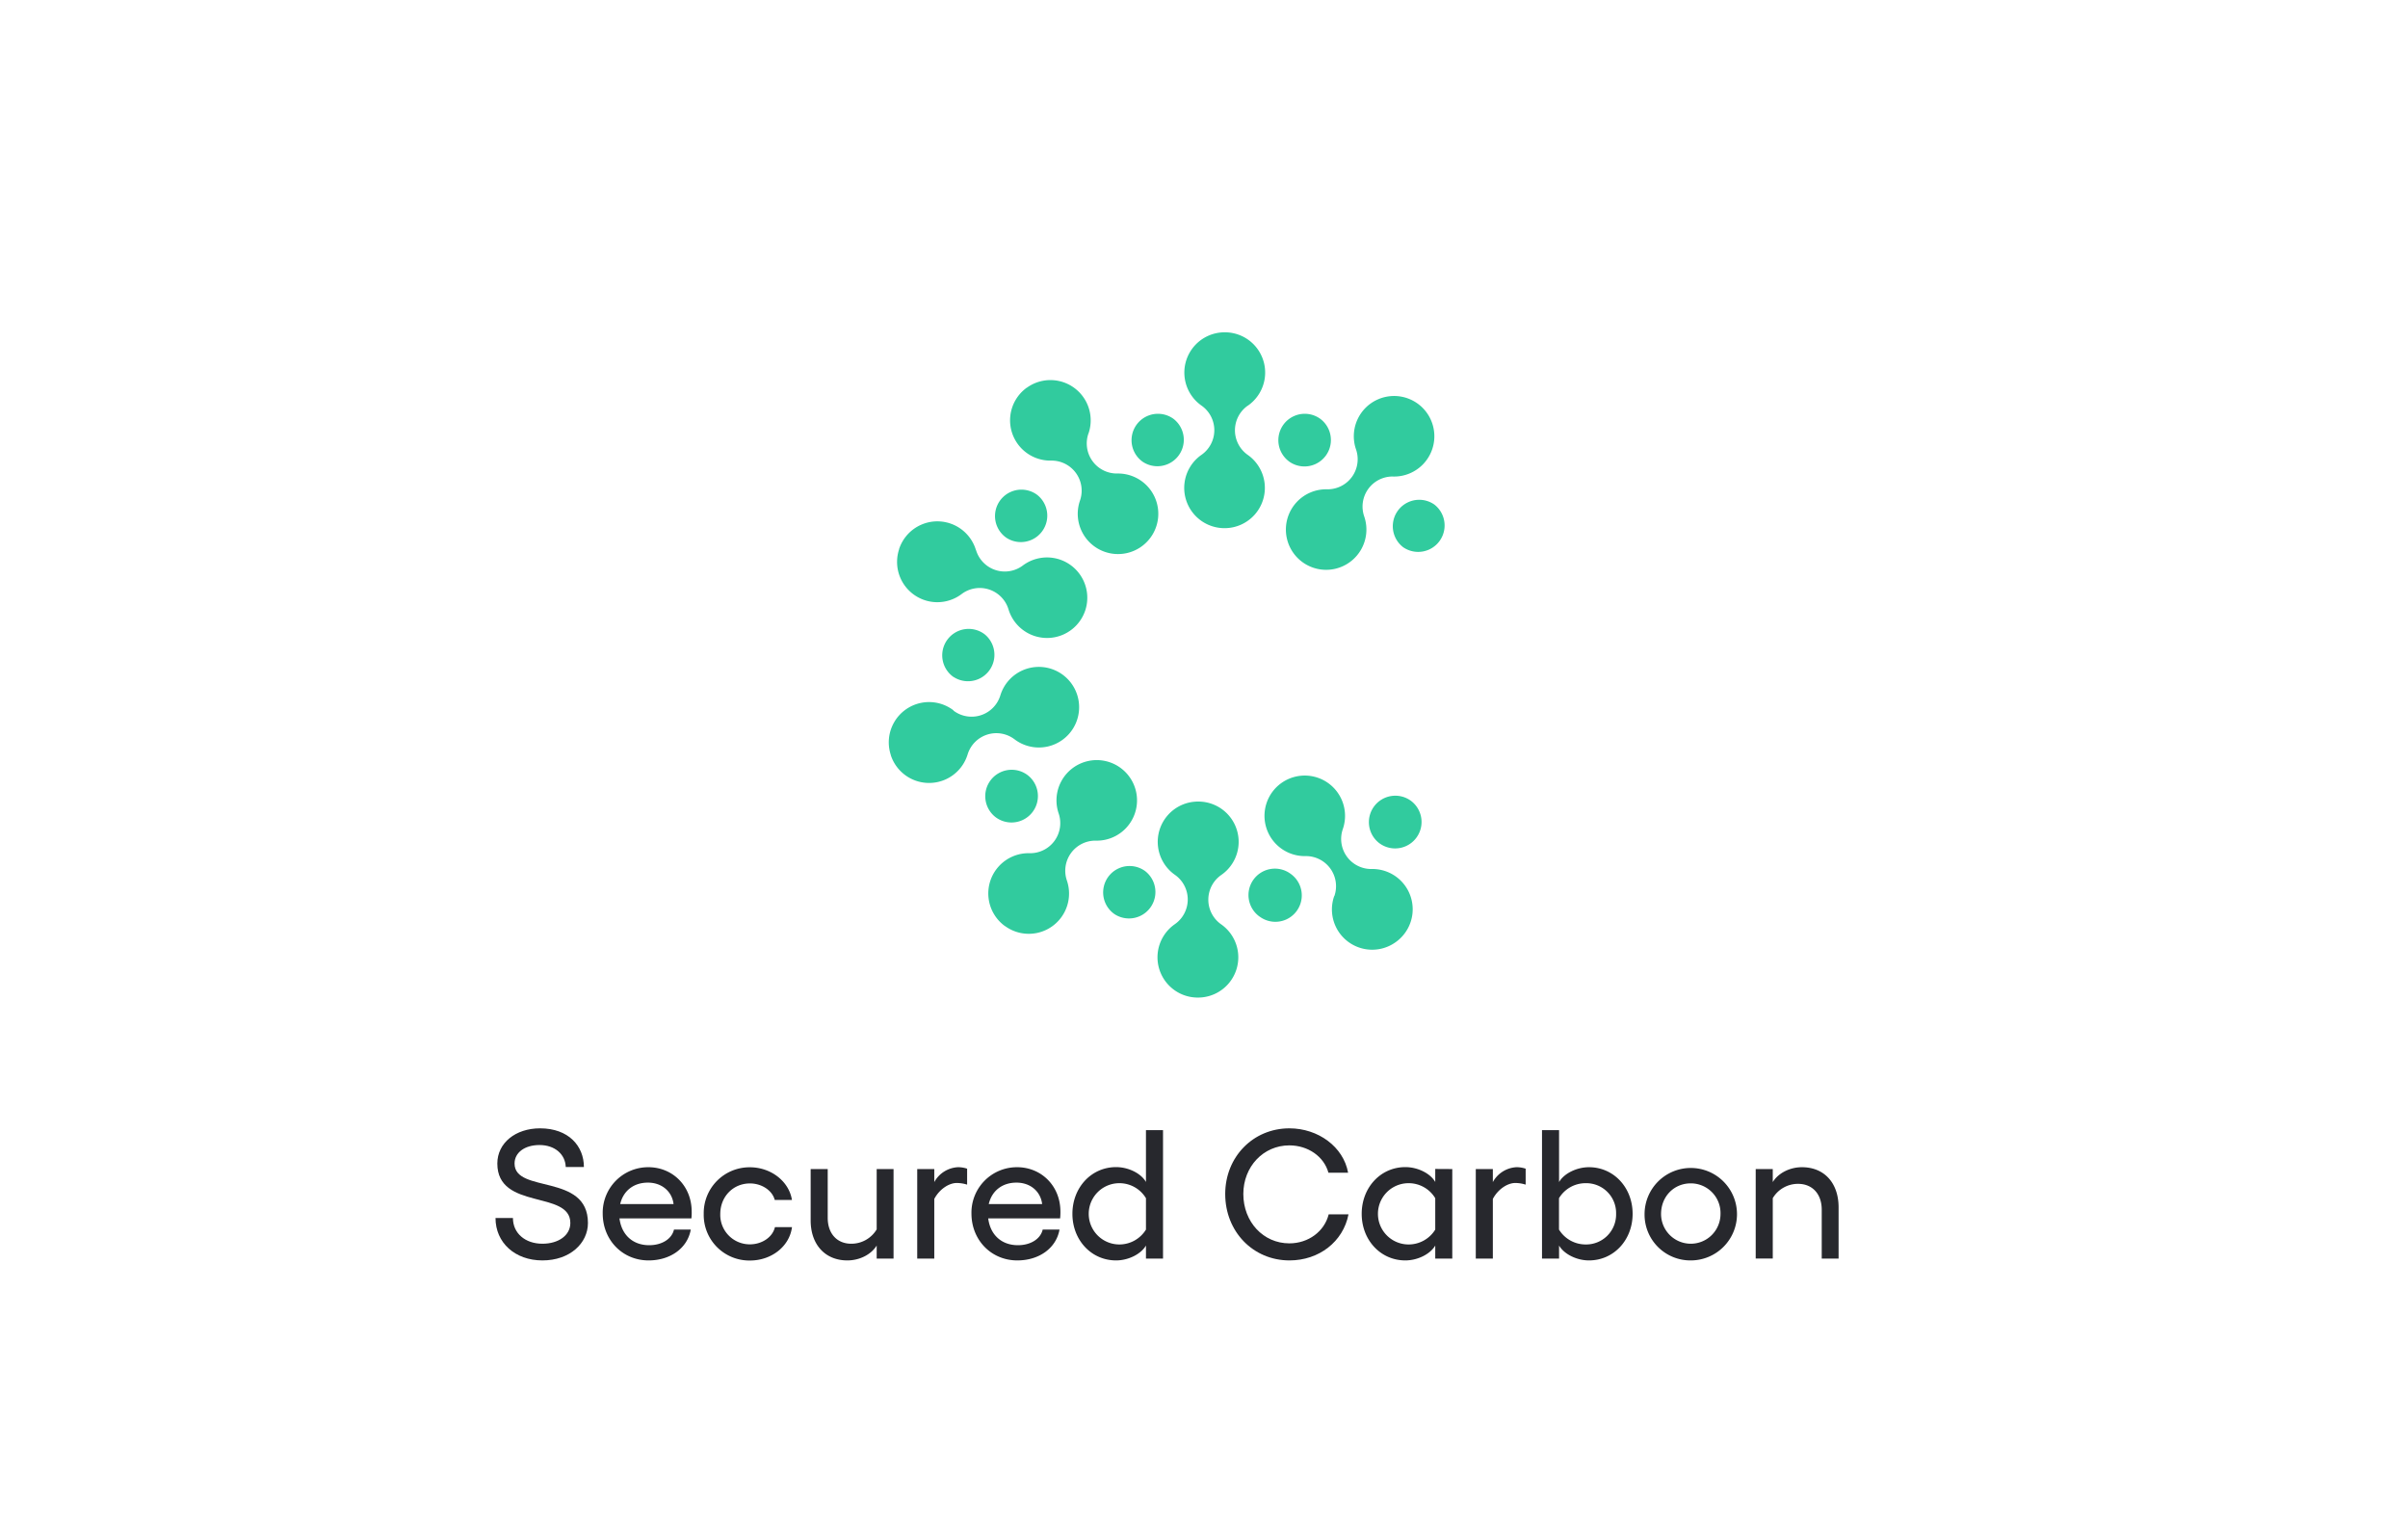 <svg id="Layer_1" data-name="Layer 1" xmlns="http://www.w3.org/2000/svg" viewBox="0 0 979.56 621.18"><defs><style>.cls-1{fill:#27282d;}.cls-2{fill:#31cb9e;}</style></defs><path class="cls-1" d="M201.57,495.38h7.09c0,6.2,5,10.45,12,10.45,6.57,0,11.35-3.43,11.35-8.43,0-13.43-29.7-5.08-29.7-24.18,0-8.36,7.39-14.32,17.38-14.32,11.57,0,17.84,7.16,17.84,15.74h-7.39c-.15-5.15-4.4-8.95-10.67-8.95-6,0-10.15,3.05-10.15,7.53,0,12.31,29.85,3.81,29.85,24.18,0,8.2-7.31,15.22-18.51,15.22S201.57,505.38,201.57,495.38Z"/><path class="cls-1" d="M281.26,495.53H252c.83,6.57,5.3,10.9,12.09,10.9,5.08,0,9.18-2.47,10.08-6.35H281c-1.34,7.61-8.36,12.54-17.16,12.54-10.6,0-18.66-8.28-18.66-19.1a18.5,18.5,0,0,1,18.58-18.81c9.78,0,17.61,7.54,17.61,18.06C281.41,493.44,281.34,494.93,281.26,495.53ZM274,489.71c-.6-5.07-4.7-8.73-10.44-8.73s-10,3.28-11.27,8.73Z"/><path class="cls-1" d="M286.27,493.74a18.64,18.64,0,0,1,18.8-19c8.5,0,15.89,5.67,17.09,13.29h-7c-1-3.88-5.3-6.72-10.07-6.72-6.87,0-12.09,5.37-12.09,12.46a12,12,0,0,0,12.09,12.31c4.77,0,9.18-2.83,10.15-7h6.94c-1.05,8-8.51,13.58-17.09,13.58A18.55,18.55,0,0,1,286.27,493.74Z"/><path class="cls-1" d="M363.49,475.46v36.41h-6.86v-5.3c-2.24,3.66-6.94,6.05-11.94,6.05-9,0-14.92-6.42-14.92-16.27V475.46h6.94v19.85c0,6.41,3.8,10.52,9.55,10.52A12,12,0,0,0,356.63,500V475.46Z"/><path class="cls-1" d="M393.42,475.31v6.49a14,14,0,0,0-4.26-.67c-3,0-6.94,2.39-9.1,6.49v24.25h-6.94V475.46h6.94v5.3a11.66,11.66,0,0,1,9.55-6.05A11.52,11.52,0,0,1,393.42,475.31Z"/><path class="cls-1" d="M431.25,495.53H402c.82,6.57,5.3,10.9,12.09,10.9,5.07,0,9.17-2.47,10.07-6.35H431c-1.35,7.61-8.36,12.54-17.17,12.54-10.59,0-18.65-8.28-18.65-19.1a18.49,18.49,0,0,1,18.58-18.81c9.77,0,17.61,7.54,17.61,18.06C431.4,493.44,431.32,494.93,431.25,495.53Zm-7.31-5.82c-.6-5.07-4.7-8.73-10.45-8.73s-10,3.28-11.27,8.73Z"/><path class="cls-1" d="M473.11,459.64v52.23h-6.94v-5.3c-2,3.44-7.09,6.05-12.16,6.05-10.07,0-17.76-8.28-17.76-18.95s7.69-19,17.76-19c5.15,0,10.22,2.62,12.16,6.05V459.64Zm-6.94,40.44V487.32a12.6,12.6,0,0,0-10.82-6.11,12.46,12.46,0,0,0,0,24.92A12.7,12.7,0,0,0,466.17,500.08Z"/><path class="cls-1" d="M498.41,485.61c0-15.07,11.34-26.71,26.11-26.71,11.72,0,22,7.53,23.88,18.05h-8c-1.79-6.56-8.28-11.12-15.9-11.12-10.59,0-18.72,8.66-18.72,19.78,0,11.34,8.13,20.07,18.72,20.07,7.76,0,14.26-4.85,16-11.79h8.06c-2.16,11.12-12,18.73-24,18.73C509.75,512.62,498.41,500.9,498.41,485.61Z"/><path class="cls-1" d="M590.78,475.46v36.41h-6.93v-5.3c-2,3.44-7.09,6.05-12.17,6.05-10.07,0-17.75-8.28-17.75-18.95s7.68-19,17.75-19c5.15,0,10.23,2.62,12.17,6.05v-5.3Zm-6.93,24.62V487.32A12.61,12.61,0,0,0,573,481.21a12.46,12.46,0,0,0,0,24.92A12.71,12.71,0,0,0,583.85,500.08Z"/><path class="cls-1" d="M620.63,475.31v6.49a14,14,0,0,0-4.25-.67c-3,0-6.94,2.39-9.1,6.49v24.25h-6.94V475.46h6.94v5.3a11.65,11.65,0,0,1,9.55-6.05A11.45,11.45,0,0,1,620.63,475.31Z"/><path class="cls-1" d="M664.14,493.67c0,10.67-7.69,18.95-17.76,18.95-5.08,0-10.15-2.61-12.16-6.05v5.3h-6.94V459.64h6.94v21.12c1.94-3.43,7.08-6.05,12.16-6.05C656.45,474.71,664.14,483,664.14,493.67Zm-6.72,0A12.14,12.14,0,0,0,645,481.21a12.59,12.59,0,0,0-10.81,6.11v12.76A12.7,12.7,0,0,0,645,506.13,12.19,12.19,0,0,0,657.42,493.67Z"/><path class="cls-1" d="M669,493.74a18.8,18.8,0,1,1,18.8,18.88A18.64,18.64,0,0,1,669,493.74Zm30.89,0a12.08,12.08,0,0,0-12.09-12.46c-6.86,0-12.09,5.37-12.09,12.46a12.09,12.09,0,1,0,24.18,0Z"/><path class="cls-1" d="M747.93,491.05v20.82h-6.86V492c0-6.41-3.81-10.52-9.63-10.52a11.92,11.92,0,0,0-10.29,5.82v24.55h-6.94V475.46h6.94v5.3c2.24-3.66,6.94-6.05,11.86-6.05C742.11,474.71,747.93,481.13,747.93,491.05Z"/><path class="cls-2" d="M442.77,176.37a16.38,16.38,0,0,0-25.06-18.68l0,0-.05,0a16.38,16.38,0,0,0,9.92,29.64,12.23,12.23,0,0,1,11.76,16.23,16.38,16.38,0,0,0,25.07,18.67l0,0,0,0a16.38,16.38,0,0,0-9.9-29.65,12.24,12.24,0,0,1-11.75-16.24Z"/><path class="cls-2" d="M397,223.71a16.38,16.38,0,0,0-31.26-.38s0,0,0,.06,0,0,0,.05a16.38,16.38,0,0,0,25.45,18.16,12.23,12.23,0,0,1,19.06,6.22,16.38,16.38,0,0,0,31.25.36.06.06,0,0,0,0,0l0,0a16.39,16.39,0,0,0-25.44-18.17,12.22,12.22,0,0,1-19-6.23Z"/><path class="cls-2" d="M387.86,288.89A16.38,16.38,0,0,0,362.36,307s0,0,0,.05a.14.14,0,0,1,0,.06,16.39,16.39,0,0,0,31.26-.27,12.22,12.22,0,0,1,19.07-6.17,16.38,16.38,0,0,0,25.5-18.08s0,0,0,0a0,0,0,0,1,0,0,16.38,16.38,0,0,0-31.26.25,12.23,12.23,0,0,1-19.08,6.16Z"/><path class="cls-2" d="M418.76,347a16.38,16.38,0,0,0-10,29.61l.05,0,0,0A16.38,16.38,0,0,0,434,358.1a12.24,12.24,0,0,1,11.81-16.2,16.38,16.38,0,0,0,10-29.61l0,0,0,0a16.38,16.38,0,0,0-25.14,18.58A12.23,12.23,0,0,1,418.76,347Z"/><path class="cls-2" d="M477.91,375.88a16.38,16.38,0,0,0,9.3,29.84h.12a16.38,16.38,0,0,0,9.4-29.81,12.23,12.23,0,0,1,0-20A16.38,16.38,0,0,0,487.44,326h-.07a16.38,16.38,0,0,0-9.42,29.8,12.24,12.24,0,0,1,0,20.05Z"/><path class="cls-2" d="M542.74,364.46a16.38,16.38,0,0,0,25.07,18.68l0,0,0,0A16.38,16.38,0,0,0,558,353.43a12.23,12.23,0,0,1-11.75-16.24,16.39,16.39,0,0,0-25.08-18.66l0,0,0,0a16.38,16.38,0,0,0,9.9,29.65,12.24,12.24,0,0,1,11.75,16.24Z"/><path class="cls-2" d="M566.76,193.81a16.38,16.38,0,0,0,10-29.61l0,0,0,0a16.38,16.38,0,0,0-25.13,18.6,12.23,12.23,0,0,1-11.81,16.2,16.38,16.38,0,0,0-10,29.61l0,0,0,0A16.38,16.38,0,0,0,554.94,210a12.23,12.23,0,0,1,11.82-16.2Z"/><path class="cls-2" d="M507.6,165a16.38,16.38,0,0,0-9.3-29.85s0,0-.06,0,0,0-.06,0a16.39,16.39,0,0,0-9.4,29.82,12.22,12.22,0,0,1,0,20,16.38,16.38,0,0,0,9.32,29.84h.07A16.39,16.39,0,0,0,507.56,185a12.23,12.23,0,0,1,0-20Z"/><path class="cls-2" d="M524.44,187.73l0,0,0,0a10.75,10.75,0,0,0,12.64-17.39l0,0,0,0a10.74,10.74,0,1,0-12.62,17.39Z"/><path class="cls-2" d="M570.82,222.57l0,0,0,0a10.75,10.75,0,0,0,12.63-17.39l0,0,0,0a10.75,10.75,0,0,0-12.62,17.4Z"/><path class="cls-2" d="M464.73,187.73l0,0,0,0a10.75,10.75,0,0,0,12.63-17.39l0,0,0,0a10.74,10.74,0,1,0-12.62,17.39Z"/><path class="cls-2" d="M409.19,218.58l0,0,0,0a10.75,10.75,0,0,0,12.63-17.39l0,0,0,0a10.74,10.74,0,0,0-12.62,17.39Z"/><path class="cls-2" d="M387.89,275.31l0,0,0,0A10.75,10.75,0,0,0,400.59,258l0,0,0,0a10.75,10.75,0,1,0-12.63,17.39Z"/><path class="cls-2" d="M405.41,332.64l0,0,0,0a10.75,10.75,0,0,0,12.64-17.38l0,0,0,0a10.75,10.75,0,1,0-12.62,17.4Z"/><path class="cls-2" d="M453.18,371.65l0,0,0,0a10.75,10.75,0,0,0,12.63-17.39l0,0,0,0a10.74,10.74,0,0,0-12.62,17.39Z"/><path class="cls-2" d="M512.5,372.85l0,0,0,0a10.74,10.74,0,1,0,12.63-17.38l0,0,0,0a10.75,10.75,0,1,0-12.62,17.4Z"/><path class="cls-2" d="M561.47,343.19l0,0,0,0a10.75,10.75,0,0,0,12.64-17.38l0,0,0,0a10.75,10.75,0,1,0-12.62,17.4Z"/></svg>